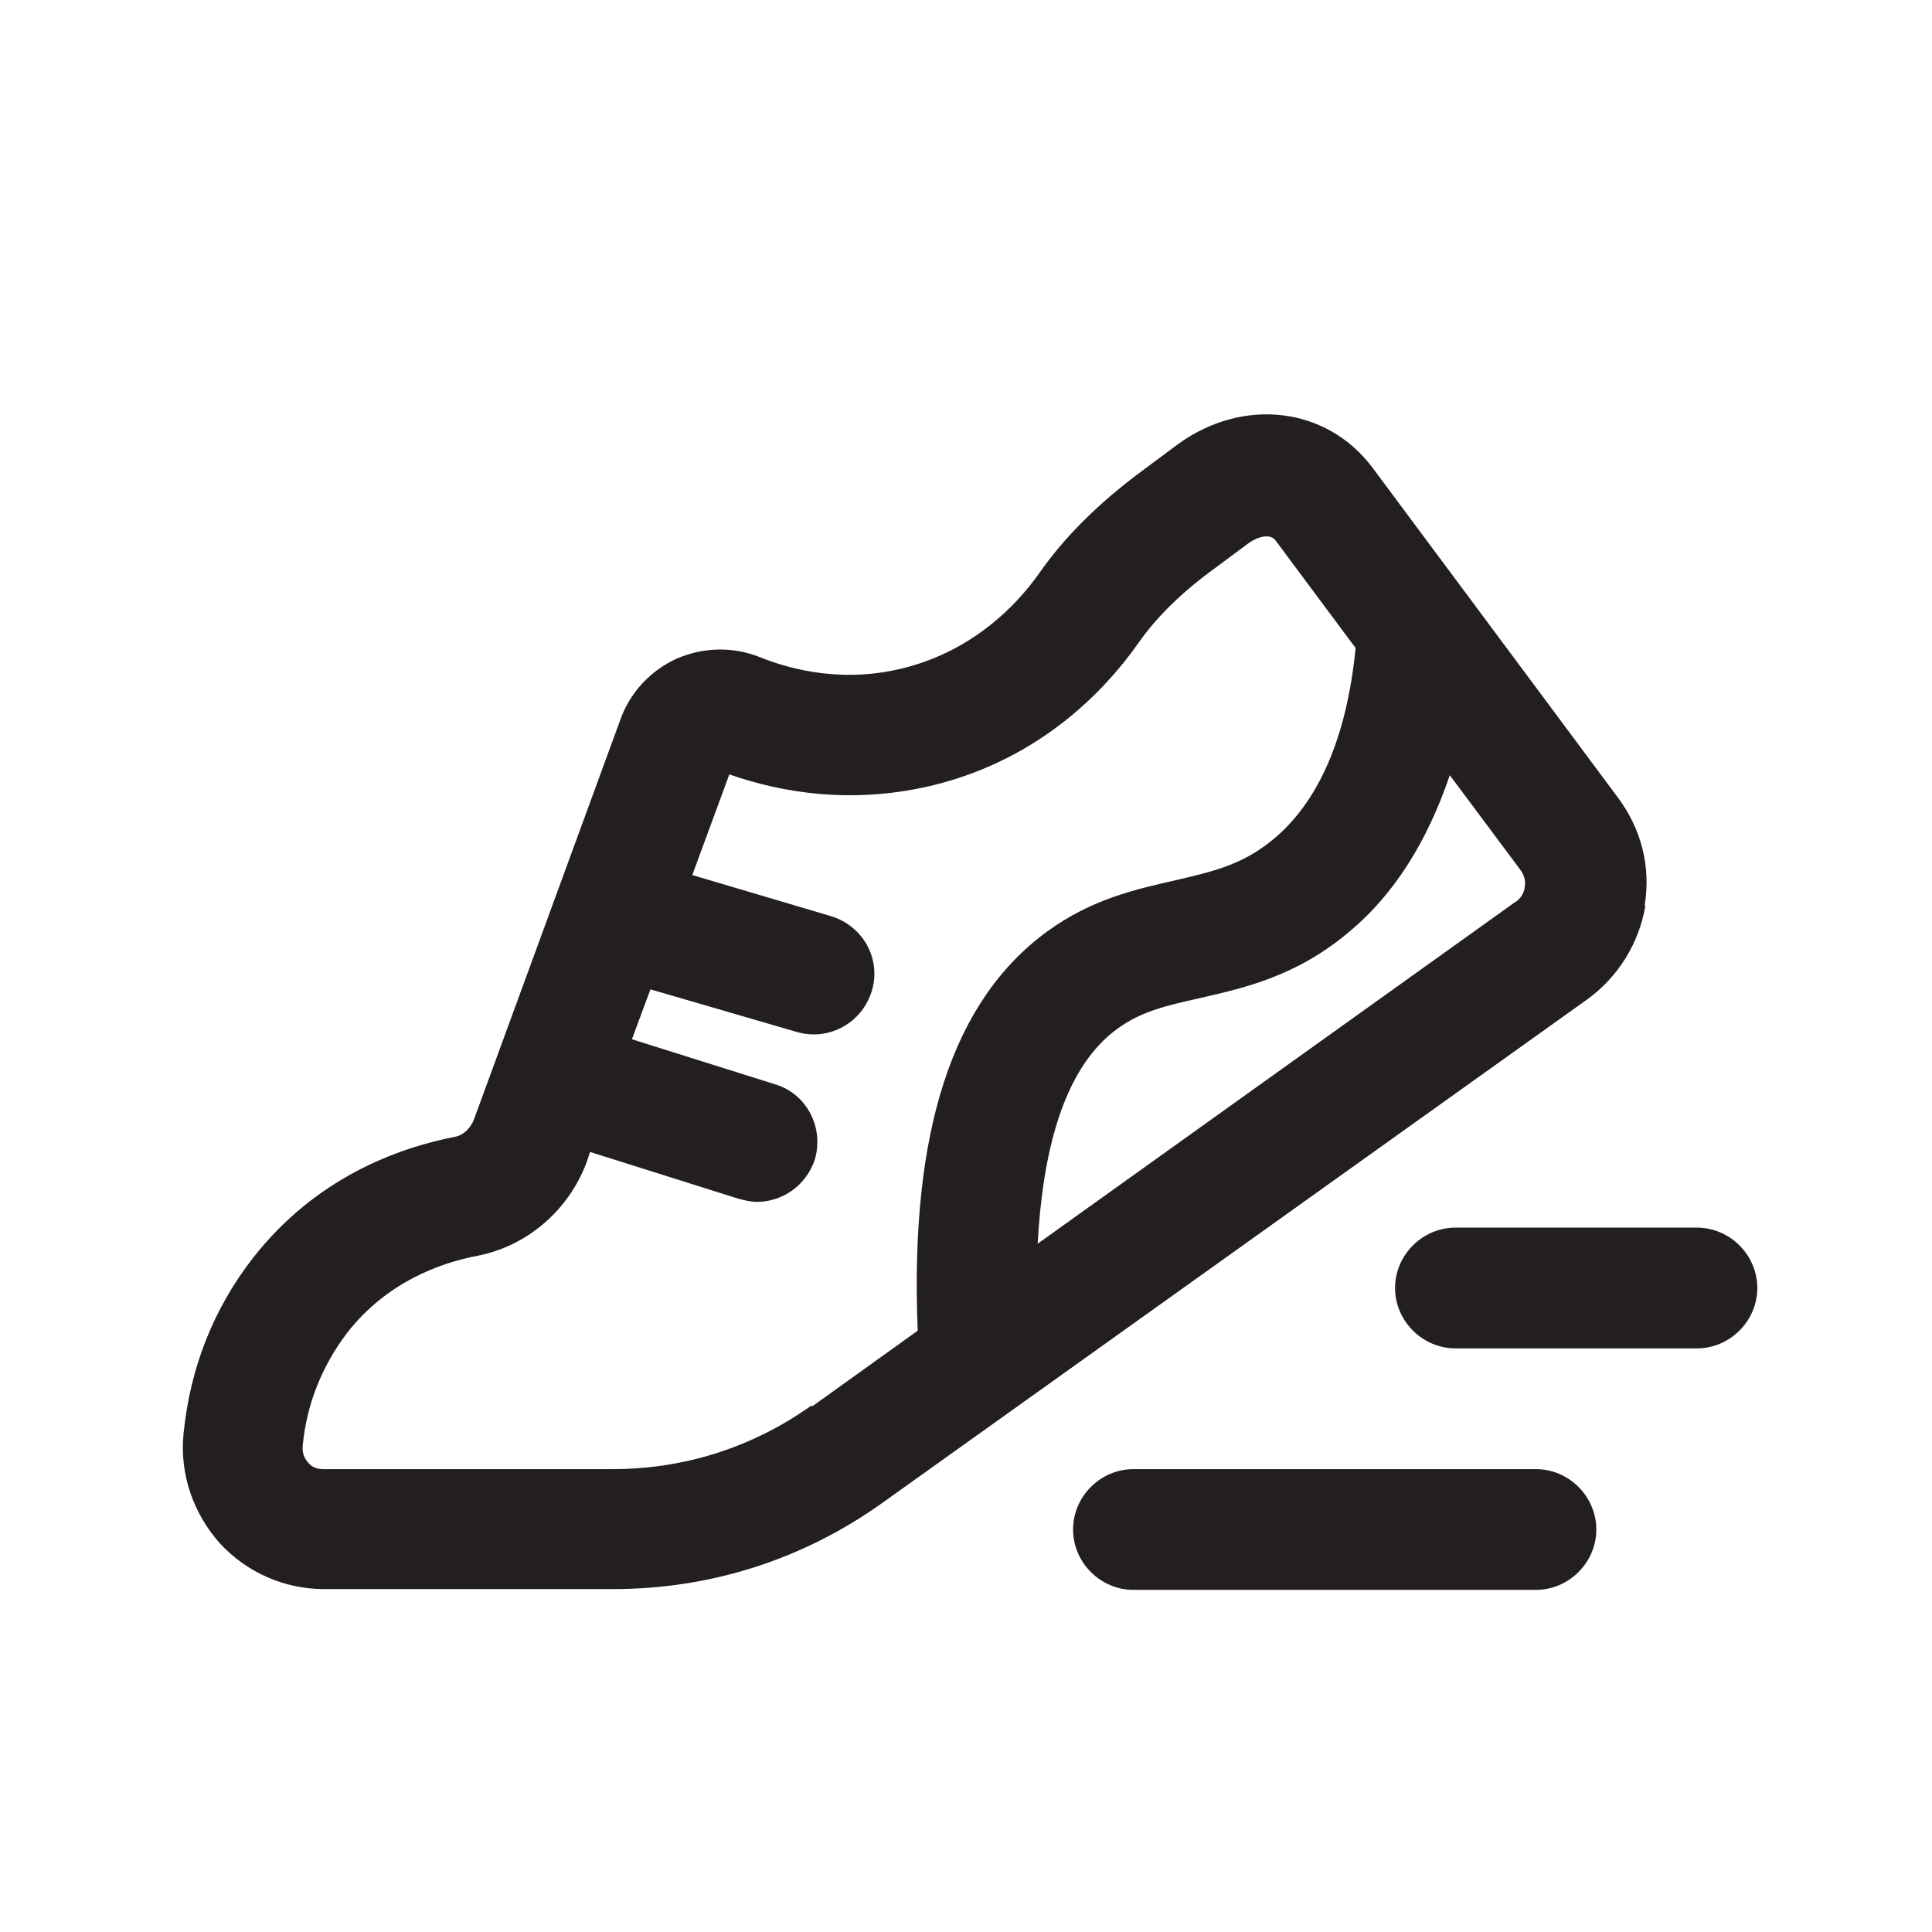 <?xml version="1.0" encoding="UTF-8"?><svg xmlns="http://www.w3.org/2000/svg" viewBox="0 0 24 24"><defs><style>.v{fill:#231f20;}</style></defs><g id="a"/><g id="b"/><g id="c"/><g id="d"/><g id="e"/><g id="f"><g><path class="v" d="M21.08,15.25h-3c-.41,0-.75,.34-.75,.75s.34,.75,.75,.75h3c.41,0,.75-.34,.75-.75s-.34-.75-.75-.75Z"/><path class="v" d="M20.43,11.25c.08-.48-.04-.95-.33-1.34l-3.05-4.1h0c-.57-.76-1.61-.88-2.42-.29l-.43,.32c-.53,.39-.97,.82-1.29,1.28-.29,.41-.82,.95-1.65,1.17-.75,.2-1.41,.04-1.83-.13-.33-.13-.69-.12-1.02,.02-.33,.15-.58,.42-.7,.75l-1.82,4.97c-.04,.11-.13,.2-.23,.22-.72,.14-1.74,.51-2.52,1.51-.49,.63-.78,1.37-.86,2.18-.05,.5,.12,.99,.45,1.36,.33,.36,.8,.57,1.29,.57h3.6c1.21,0,2.36-.37,3.34-1.07l8.75-6.25c.39-.28,.65-.7,.73-1.17Zm-10.35,6.21c-.73,.52-1.58,.79-2.47,.79h-3.6c-.09,0-.15-.04-.18-.08-.03-.03-.08-.1-.07-.21,.05-.52,.24-.99,.55-1.4,.49-.63,1.15-.87,1.62-.96,.62-.12,1.14-.57,1.36-1.17l.04-.12,1.84,.58c.08,.02,.15,.04,.23,.04,.32,0,.61-.2,.72-.52,.12-.39-.09-.82-.49-.94l-1.78-.56,.23-.62,1.82,.53c.07,.02,.14,.03,.21,.03,.32,0,.62-.21,.72-.54,.12-.4-.11-.81-.51-.93l-1.72-.51,.46-1.25c.63,.22,1.54,.39,2.59,.12,1.27-.33,2.06-1.14,2.49-1.75,.23-.33,.55-.64,.95-.93l.43-.32s.23-.16,.33-.02l.99,1.33c-.11,1.11-.46,1.92-1.04,2.39-.38,.31-.75,.39-1.22,.5-.48,.11-1.02,.23-1.57,.63-1.18,.86-1.71,2.49-1.61,4.96l-1.31,.94Zm8.75-6.26l-5.94,4.25c.06-1.09,.3-2.17,.99-2.67,.3-.22,.62-.29,1.02-.38,.52-.12,1.18-.26,1.83-.8,.59-.48,1-1.15,1.28-1.97l.88,1.18c.06,.08,.06,.17,.05,.21,0,.04-.03,.13-.12,.19Z"/><path class="v" d="M19.08,18.25h-5c-.41,0-.75,.34-.75,.75s.34,.75,.75,.75h5c.41,0,.75-.34,.75-.75s-.34-.75-.75-.75Z"/></g></g><g id="g"/><g id="h"/><g id="i"/><g id="j"/><g id="k"/><g id="l"/><g id="m"/><g id="n"/><g id="o"/><g id="p"/><g id="q"/><g id="r"/><g id="s"/><g id="t"/><g id="u"/></svg>